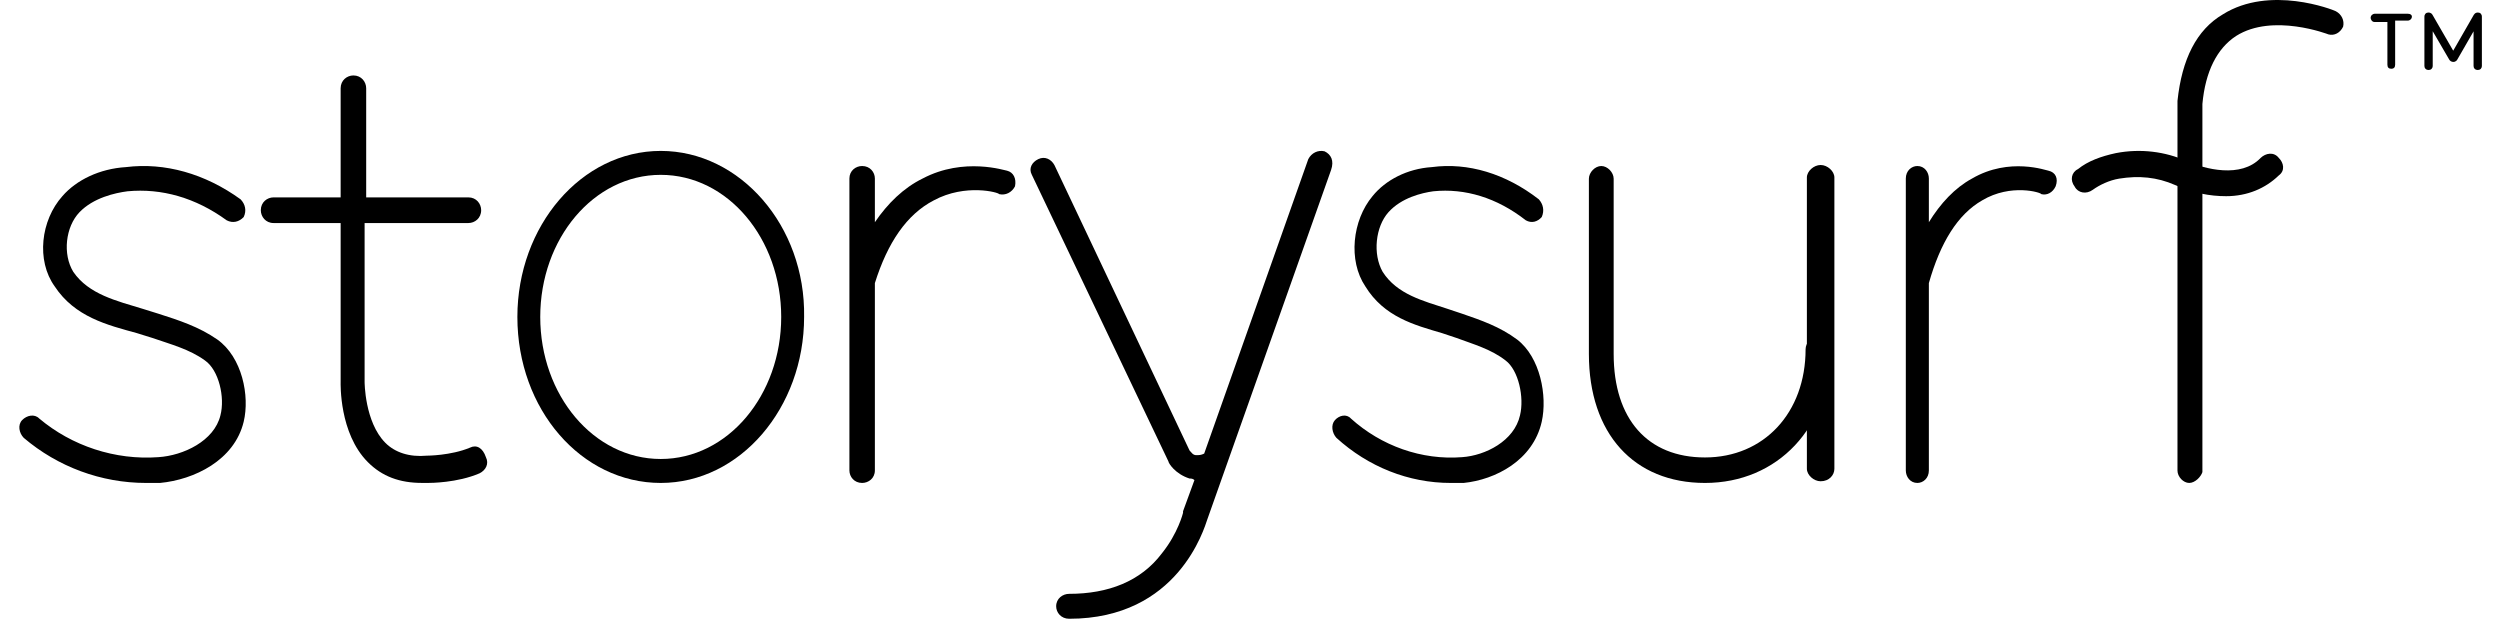 <svg width="101" height="25" viewBox="0 0 101 25" fill="none" xmlns="http://www.w3.org/2000/svg">
<path fill-rule="evenodd" clip-rule="evenodd" d="M5.151 7.728C6.528 7.598 7.905 7.988 9.157 8.9C9.407 9.03 9.657 8.965 9.845 8.769C9.97 8.509 9.908 8.249 9.72 8.053C8.281 7.012 6.653 6.556 5.089 6.751C4.025 6.816 3.086 7.272 2.522 7.923C1.646 8.9 1.458 10.527 2.209 11.569C3.023 12.806 4.337 13.131 5.527 13.457C5.714 13.522 5.965 13.587 6.153 13.652C6.904 13.912 7.655 14.108 8.281 14.563C8.844 14.954 9.094 16.061 8.906 16.777C8.656 17.818 7.404 18.404 6.403 18.469C4.65 18.599 2.898 18.014 1.584 16.907C1.396 16.712 1.083 16.777 0.895 16.972C0.707 17.167 0.77 17.493 0.958 17.688C2.335 18.86 4.087 19.511 5.902 19.511C6.09 19.511 6.278 19.511 6.465 19.511C7.842 19.381 9.47 18.599 9.845 17.037C10.096 15.995 9.783 14.433 8.781 13.717C8.03 13.196 7.217 12.936 6.403 12.675C6.215 12.61 5.965 12.545 5.777 12.48C4.713 12.155 3.586 11.894 2.961 10.983C2.522 10.267 2.648 9.16 3.211 8.574C3.774 7.988 4.65 7.793 5.151 7.728Z" fill="black"/>
<path fill-rule="evenodd" clip-rule="evenodd" d="M57.904 7.728C59.19 7.598 60.475 7.988 61.643 8.9C61.877 9.03 62.11 8.965 62.286 8.769C62.402 8.509 62.344 8.249 62.169 8.053C60.825 7.012 59.306 6.556 57.846 6.751C56.853 6.816 55.977 7.272 55.451 7.923C54.633 8.9 54.458 10.527 55.159 11.569C55.918 12.806 57.145 13.131 58.255 13.457C58.43 13.522 58.664 13.587 58.839 13.652C59.54 13.912 60.241 14.108 60.825 14.563C61.351 14.954 61.585 16.061 61.409 16.777C61.176 17.818 60.007 18.404 59.073 18.469C57.437 18.599 55.801 18.014 54.575 16.907C54.399 16.712 54.107 16.777 53.932 16.972C53.757 17.167 53.815 17.493 53.99 17.688C55.276 18.86 56.911 19.511 58.605 19.511C58.781 19.511 58.956 19.511 59.131 19.511C60.416 19.381 61.935 18.599 62.286 17.037C62.519 15.995 62.227 14.433 61.292 13.717C60.592 13.196 59.832 12.936 59.073 12.675C58.897 12.61 58.664 12.545 58.489 12.48C57.495 12.155 56.444 11.894 55.86 10.983C55.451 10.267 55.568 9.16 56.093 8.574C56.619 7.988 57.437 7.793 57.904 7.728Z" fill="black"/>
<path fill-rule="evenodd" clip-rule="evenodd" d="M18.987 18.085C18.213 18.409 17.245 18.409 17.245 18.409C16.536 18.474 15.955 18.279 15.568 17.89C14.73 17.048 14.73 15.427 14.73 15.427V9.011H18.923C19.181 9.011 19.439 8.817 19.439 8.492C19.439 8.233 19.245 7.974 18.923 7.974H14.794V3.567C14.794 3.308 14.601 3.048 14.278 3.048C14.02 3.048 13.762 3.243 13.762 3.567V7.974H11.053C10.795 7.974 10.537 8.168 10.537 8.492C10.537 8.752 10.731 9.011 11.053 9.011H13.762V15.427C13.762 15.492 13.698 17.501 14.859 18.668C15.439 19.251 16.149 19.51 17.052 19.51C17.116 19.51 17.245 19.51 17.31 19.51C17.375 19.51 18.471 19.511 19.374 19.122C19.632 18.992 19.761 18.733 19.632 18.474C19.503 18.085 19.245 17.955 18.987 18.085Z" fill="black"/>
<path fill-rule="evenodd" clip-rule="evenodd" d="M26.694 18.543C23.983 18.543 21.826 15.964 21.826 12.804C21.826 9.644 23.983 7.064 26.694 7.064C29.405 7.064 31.561 9.644 31.561 12.804C31.561 15.964 29.405 18.543 26.694 18.543ZM26.694 6.097C23.49 6.097 20.902 9.128 20.902 12.804C20.902 16.544 23.49 19.511 26.694 19.511C29.898 19.511 32.486 16.48 32.486 12.804C32.547 9.128 29.898 6.097 26.694 6.097Z" fill="black"/>
<path fill-rule="evenodd" clip-rule="evenodd" d="M40.684 6.896C40.62 6.896 38.947 6.329 37.275 7.212C36.503 7.59 35.86 8.221 35.345 8.978V7.212C35.345 6.959 35.152 6.707 34.83 6.707C34.573 6.707 34.316 6.896 34.316 7.212V19.006C34.316 19.259 34.509 19.511 34.83 19.511C35.088 19.511 35.345 19.322 35.345 19.006V11.438C35.86 9.798 36.632 8.662 37.725 8.095C39.012 7.401 40.363 7.779 40.363 7.842C40.62 7.905 40.877 7.779 41.006 7.527C41.07 7.212 40.942 6.959 40.684 6.896Z" fill="black"/>
<path fill-rule="evenodd" clip-rule="evenodd" d="M82.757 6.896C82.698 6.896 81.185 6.329 79.672 7.212C78.974 7.59 78.392 8.221 77.926 8.978V7.212C77.926 6.959 77.752 6.707 77.461 6.707C77.228 6.707 76.995 6.896 76.995 7.212V19.006C76.995 19.259 77.17 19.511 77.461 19.511C77.694 19.511 77.926 19.322 77.926 19.006V11.438C78.392 9.798 79.09 8.662 80.08 8.095C81.244 7.401 82.466 7.779 82.466 7.842C82.698 7.905 82.931 7.779 83.048 7.527C83.164 7.212 83.048 6.959 82.757 6.896Z" fill="black"/>
<path fill-rule="evenodd" clip-rule="evenodd" d="M53.512 6.113C53.249 6.05 52.986 6.176 52.855 6.428L48.649 18.325C48.518 18.388 48.452 18.388 48.321 18.388C48.189 18.388 48.123 18.262 48.058 18.2L42.604 6.68C42.472 6.428 42.209 6.302 41.947 6.428C41.684 6.554 41.552 6.806 41.684 7.057L47.204 18.64C47.204 18.703 47.466 19.144 48.058 19.333C48.123 19.333 48.189 19.333 48.255 19.396L47.795 20.655V20.718C47.795 20.718 47.598 21.536 46.941 22.354C46.087 23.487 44.772 23.991 43.195 23.991C42.932 23.991 42.669 24.18 42.669 24.494C42.669 24.746 42.867 24.998 43.195 24.998C47.598 24.998 48.649 21.347 48.781 20.969L53.775 6.869C53.906 6.491 53.775 6.239 53.512 6.113Z" fill="black"/>
<path fill-rule="evenodd" clip-rule="evenodd" d="M73.554 19.443C73.276 19.443 72.998 19.191 72.998 18.939V7.17C72.998 6.918 73.276 6.666 73.554 6.666C73.832 6.666 74.109 6.918 74.109 7.17V18.939C74.109 19.191 73.901 19.443 73.554 19.443Z" fill="black"/>
<path fill-rule="evenodd" clip-rule="evenodd" d="M68.881 19.511C66.005 19.511 64.191 17.516 64.191 14.299V7.222C64.191 6.964 64.441 6.707 64.692 6.707C64.942 6.707 65.192 6.964 65.192 7.222V14.299C65.192 16.937 66.568 18.481 68.881 18.481C71.258 18.481 72.946 16.68 72.946 14.106C72.946 13.849 73.196 13.591 73.446 13.591C73.697 13.591 73.947 13.849 73.947 14.106C73.947 17.259 71.82 19.511 68.881 19.511Z" fill="black"/>
<path fill-rule="evenodd" clip-rule="evenodd" d="M89.935 7.926C89.27 7.926 88.605 7.797 87.874 7.475C87.142 7.153 86.411 7.088 85.613 7.217C85.214 7.282 84.815 7.475 84.549 7.668C84.283 7.862 83.951 7.797 83.818 7.54C83.618 7.282 83.685 6.959 83.951 6.831C84.35 6.508 84.882 6.315 85.48 6.186C86.478 5.993 87.475 6.122 88.339 6.508C89.071 6.831 90.533 7.217 91.331 6.379C91.531 6.186 91.863 6.122 92.062 6.379C92.262 6.573 92.329 6.895 92.062 7.088C91.531 7.604 90.799 7.926 89.935 7.926Z" fill="black"/>
<path fill-rule="evenodd" clip-rule="evenodd" d="M88.444 19.511C88.207 19.511 87.97 19.261 87.97 19.011V4.077C88.148 2.39 88.74 1.203 89.806 0.578C91.701 -0.609 94.247 0.39 94.366 0.453C94.602 0.578 94.721 0.828 94.662 1.078C94.543 1.328 94.306 1.453 94.07 1.39C94.07 1.39 91.819 0.515 90.339 1.453C89.569 1.953 89.095 2.89 88.977 4.202V19.073C88.918 19.261 88.681 19.511 88.444 19.511Z" fill="black"/>
<path fill-rule="evenodd" clip-rule="evenodd" d="M97.284 0.556H95.93C95.878 0.556 95.774 0.611 95.774 0.722C95.774 0.778 95.826 0.889 95.93 0.889H96.451V2.611C96.451 2.722 96.503 2.778 96.607 2.778C96.712 2.778 96.764 2.722 96.764 2.611V0.833H97.284C97.337 0.833 97.441 0.778 97.441 0.667C97.441 0.611 97.389 0.556 97.284 0.556Z" fill="black"/>
<path fill-rule="evenodd" clip-rule="evenodd" d="M100.021 0.582C100.008 0.594 99.996 0.609 99.984 0.626L99.11 2.148L98.233 0.63C98.222 0.61 98.208 0.592 98.189 0.578C98.165 0.561 98.136 0.556 98.109 0.556C98.078 0.556 98.046 0.565 98.023 0.59C98.002 0.613 97.996 0.643 97.996 0.67V2.663C97.996 2.691 98.003 2.722 98.027 2.745C98.051 2.77 98.084 2.778 98.116 2.778C98.147 2.778 98.18 2.769 98.203 2.744C98.226 2.721 98.232 2.691 98.232 2.663V1.076L98.99 2.378C99.002 2.399 99.018 2.418 99.04 2.431C99.062 2.445 99.087 2.452 99.114 2.452C99.139 2.452 99.169 2.447 99.192 2.428C99.21 2.414 99.223 2.397 99.234 2.378L99.982 1.078V2.663C99.982 2.691 99.989 2.722 100.013 2.745C100.037 2.77 100.07 2.778 100.102 2.778C100.133 2.778 100.166 2.769 100.19 2.744C100.212 2.721 100.218 2.691 100.218 2.663V0.67C100.218 0.643 100.212 0.613 100.191 0.59C100.169 0.565 100.136 0.556 100.105 0.556C100.078 0.556 100.049 0.561 100.025 0.578L100.021 0.582Z" fill="black"/>
<path d="M99.111 2.255L100.03 0.652C100.041 0.637 100.051 0.625 100.06 0.617C100.066 0.612 100.075 0.609 100.085 0.607M100.105 0.605C100.107 0.605 100.108 0.605 100.11 0.605M98.115 0.605C98.113 0.605 98.111 0.605 98.109 0.605C98.07 0.605 98.051 0.627 98.051 0.67V2.663C98.051 2.689 98.058 2.707 98.074 2.718M99.039 2.355C99.05 2.376 99.065 2.39 99.084 2.397M100.037 0.877V2.663C100.037 2.689 100.044 2.707 100.06 2.718M99.984 0.626C99.996 0.609 100.008 0.594 100.021 0.582L100.025 0.578C100.049 0.561 100.078 0.556 100.105 0.556C100.136 0.556 100.169 0.565 100.191 0.59C100.212 0.613 100.218 0.643 100.218 0.67V2.663C100.218 2.691 100.212 2.721 100.19 2.744C100.166 2.769 100.133 2.778 100.102 2.778C100.07 2.778 100.037 2.77 100.013 2.745C99.989 2.722 99.982 2.691 99.982 2.663V1.078L99.234 2.378C99.223 2.397 99.21 2.414 99.192 2.428C99.169 2.447 99.139 2.452 99.114 2.452C99.087 2.452 99.062 2.445 99.04 2.431C99.018 2.418 99.002 2.399 98.99 2.378L98.232 1.076V2.663C98.232 2.691 98.226 2.721 98.203 2.744C98.18 2.769 98.147 2.778 98.116 2.778C98.084 2.778 98.051 2.77 98.027 2.745C98.003 2.722 97.996 2.691 97.996 2.663V0.67C97.996 0.643 98.002 0.613 98.023 0.59C98.046 0.565 98.078 0.556 98.109 0.556C98.136 0.556 98.165 0.561 98.189 0.578C98.208 0.592 98.222 0.61 98.233 0.63L99.11 2.148L99.984 0.626Z" stroke="black" stroke-width="0.1"/>
</svg>
